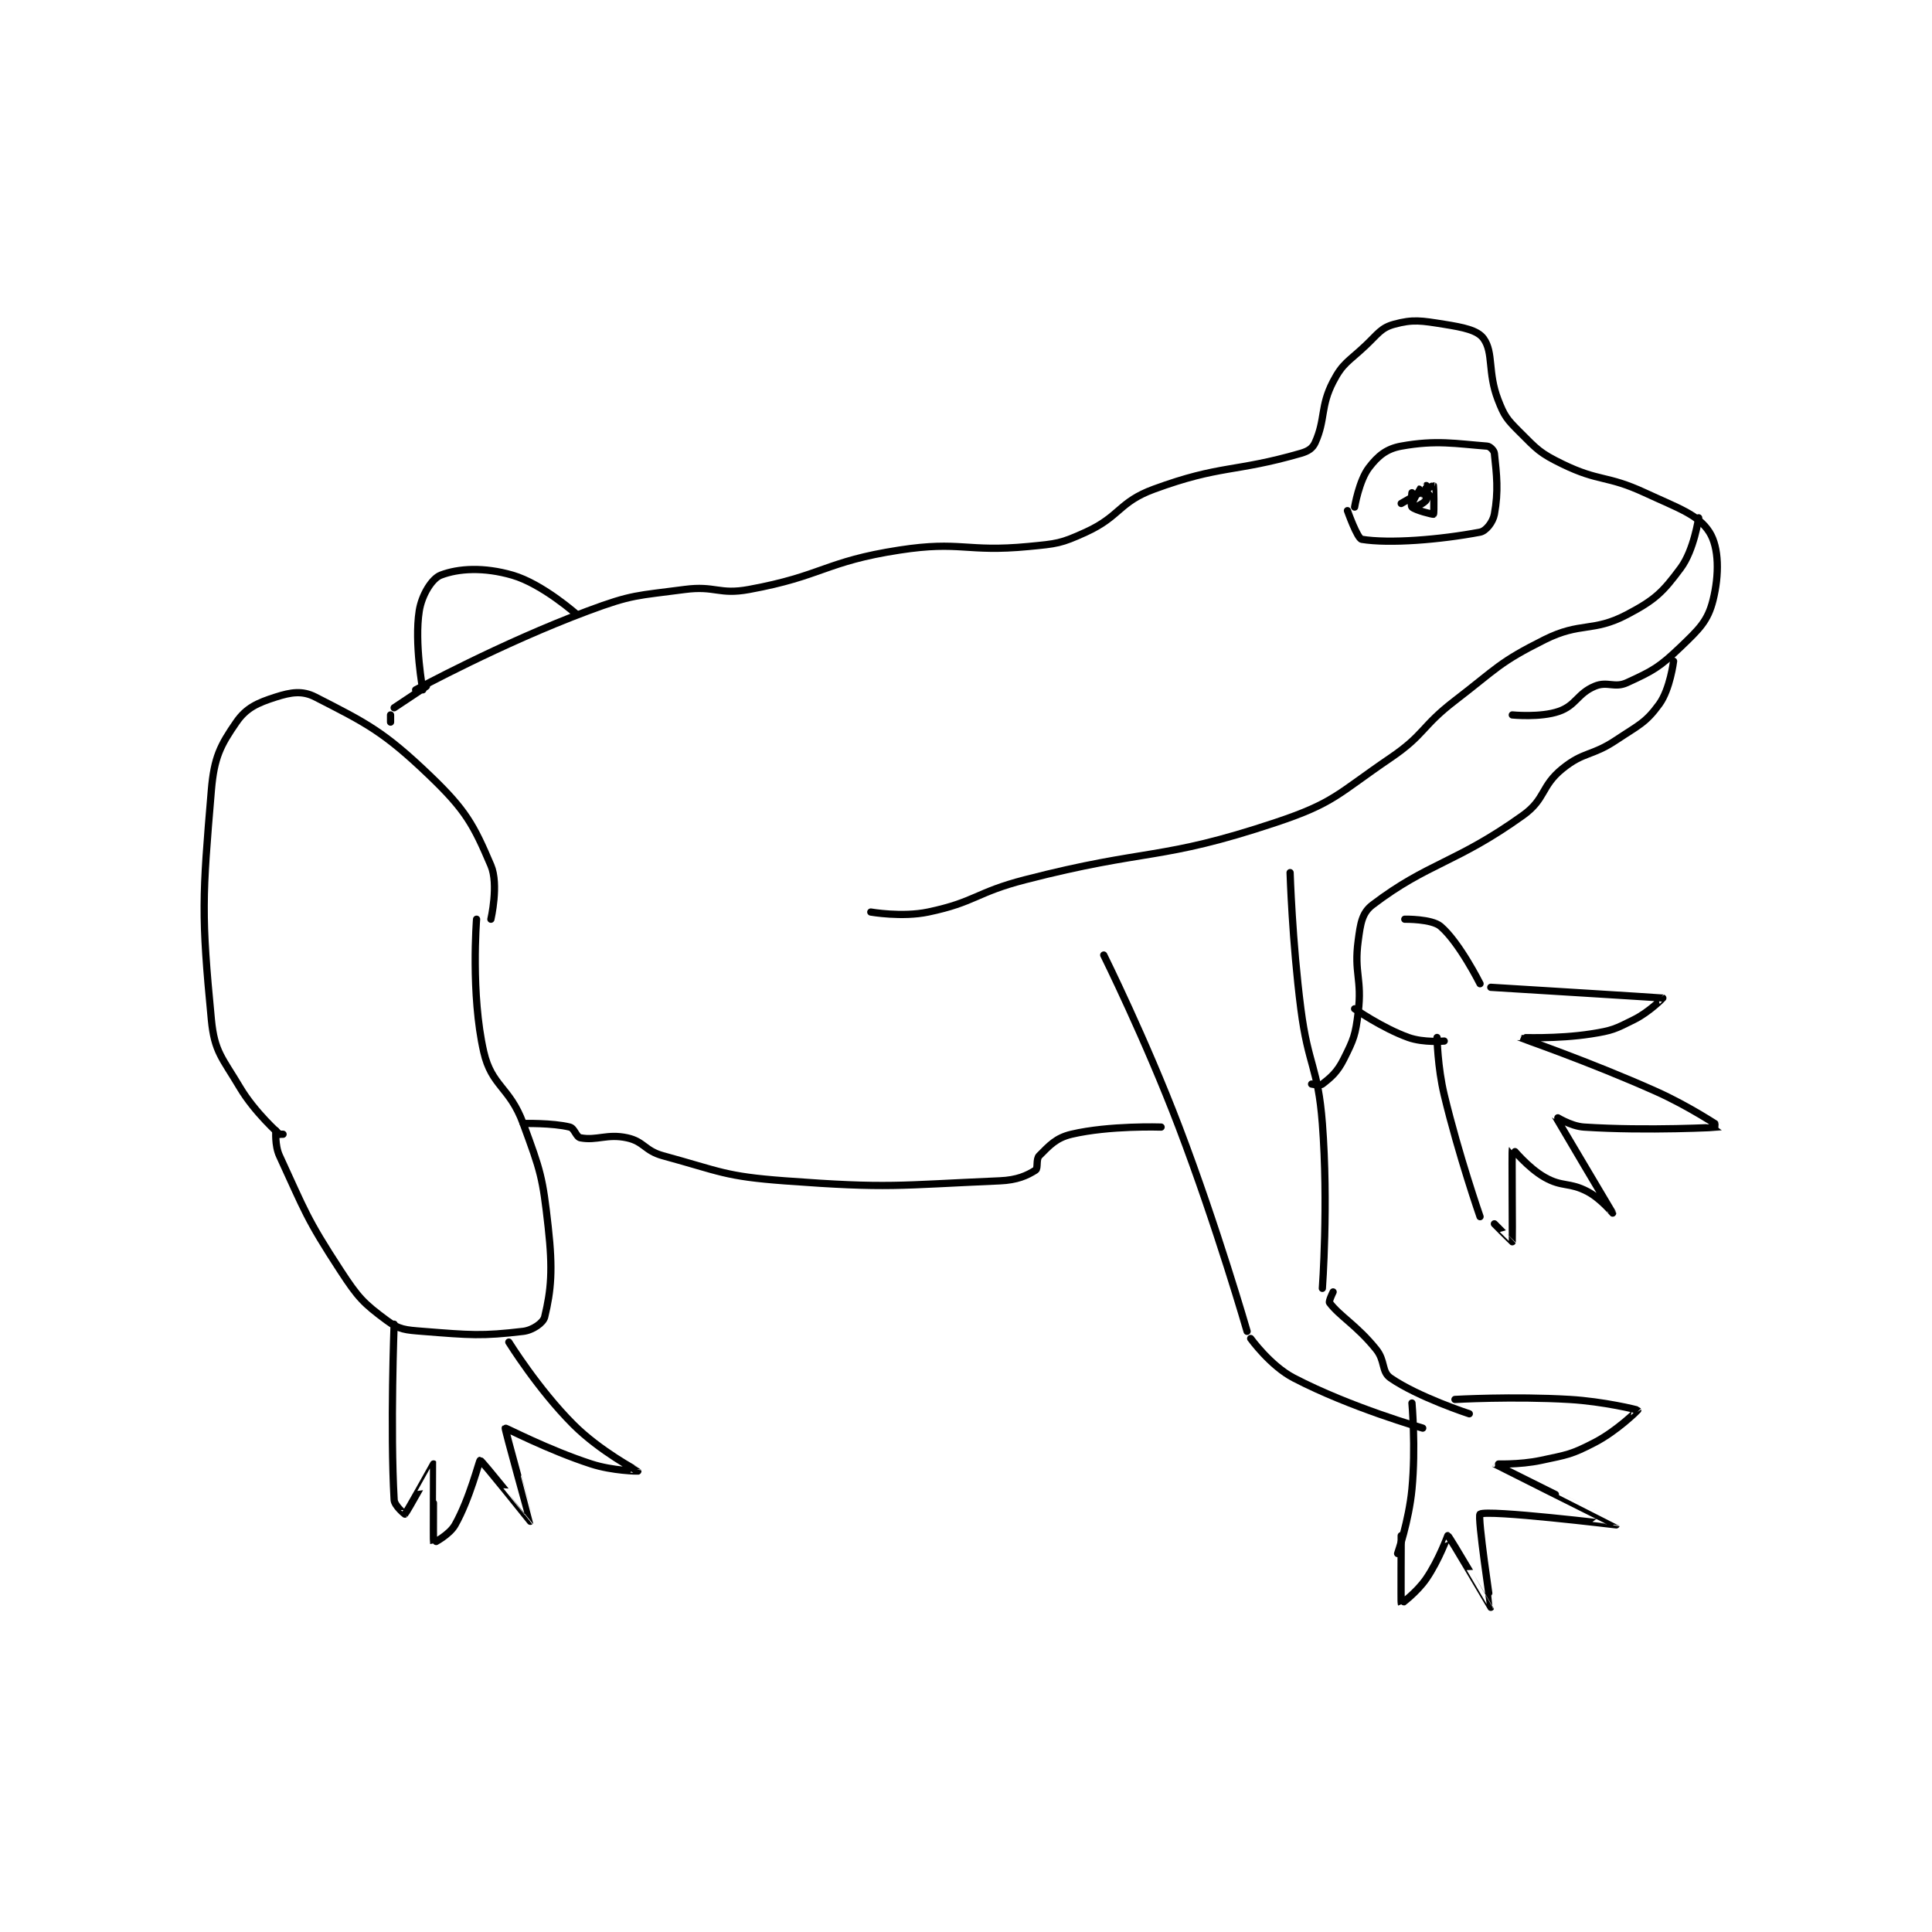 <?xml version="1.0" encoding="utf-8"?>
<!DOCTYPE svg PUBLIC "-//W3C//DTD SVG 1.1//EN" "http://www.w3.org/Graphics/SVG/1.1/DTD/svg11.dtd">
<svg viewBox="0 0 800 800" preserveAspectRatio="xMinYMin meet" xmlns="http://www.w3.org/2000/svg" version="1.1">
<g fill="none" stroke="black" stroke-linecap="round" stroke-linejoin="round" stroke-width="2.021">
<g transform="translate(87.52,134.281) scale(1.484) translate(-42,-96)">
<path id="0" d="M99 198 C99 198 122.876 185.006 147 176 C159.548 171.315 160.666 171.778 174 170 C182.633 168.849 183.574 171.545 192 170 C212.604 166.223 213.209 162.198 234 159 C251.203 156.353 252.535 159.679 270 158 C277.928 157.238 278.992 157.203 286 154 C295.624 149.6 295.216 145.587 305 142 C323.675 135.153 327.346 137.389 346 132 C348.068 131.402 349.271 130.619 350 129 C352.922 122.507 351.38 118.981 355 112 C357.71 106.774 359.21 106.508 364 102 C367.55 98.658 368.368 96.991 372 96 C377.277 94.561 379.579 94.973 386 96 C391.338 96.854 395.32 97.648 397 100 C399.813 103.938 398.087 109.426 401 117 C402.777 121.62 403.461 122.461 407 126 C411.955 130.955 412.686 131.933 419 135 C429.368 140.036 431.256 138.021 442 143 C451.292 147.306 456.898 149.102 460 154 C462.719 158.293 462.769 165.923 461 173 C459.561 178.756 457.206 181.011 452 186 C446.035 191.716 444.213 192.694 437 196 C433.517 197.597 431.526 195.515 428 197 C423.154 199.041 422.801 202.33 418 204 C412.846 205.793 405 205 405 205 "/>
<path id="1" d="M361 147 C361 147 362.235 139.615 365 136 C367.533 132.687 369.902 130.745 374 130 C383.747 128.228 389.309 129.331 398 130 C398.78 130.06 399.916 131.204 400 132 C400.645 138.125 401.186 142.476 400 149 C399.6 151.198 397.666 153.685 396 154 C384.755 156.127 370.715 157.251 363 156 C361.749 155.797 359 148 359 148 "/>
<path id="2" d="M374 146 C374 146 382.782 140.927 383 141 C383.079 141.026 383.234 148.766 383 149 C382.883 149.117 377.866 147.866 377 147 C376.567 146.567 377 143 377 143 C377 143 376.998 146.001 377 146 C377.005 145.998 378.968 142.011 379 142 C379 142 379.999 145.001 380 145 C380.007 144.996 381 141 381 141 C381 141 381.483 144.033 381 145 C380.577 145.846 378 147 378 147 "/>
<path id="3" d="M375 262 C375 262 382.511 261.867 385 264 C390.251 268.501 396 280 396 280 "/>
<path id="4" d="M361 287 C361 287 368.67 292.361 376 295 C380.247 296.529 386 296 386 296 "/>
<path id="5" d="M399 281 C399 281 446.669 283.926 447 284 C447.045 284.01 443.177 287.911 439 290 C433.684 292.658 432.938 293.072 427 294 C417.52 295.481 406.989 294.99 407 295 C407.029 295.025 426.525 301.752 445 310 C454.285 314.145 463.021 319.99 463 320 C462.94 320.03 442.734 321.157 425 320 C421.175 319.751 416.99 316.969 417 317 C417.059 317.177 432.996 343.99 433 344 C433.001 344.003 429.689 339.941 426 338 C420.878 335.304 418.958 336.833 414 334 C409.29 331.308 405.02 325.961 405 326 C404.854 326.293 405.063 351.736 405 352 C404.991 352.039 400 347 400 347 "/>
<path id="6" d="M384 295 C384 295 384.154 303.31 386 311 C390.076 327.985 396 345 396 345 "/>
<path id="7" d="M343 249 C343 249 343.586 268.226 346 287 C348.061 303.028 350.78 303.14 352 319 C353.729 341.475 352 365 352 365 "/>
<path id="8" d="M291 272 C291 272 302.723 295.649 312 320 C322.641 347.933 331 377 331 377 "/>
<path id="9" d="M355 366 C355 366 353.717 368.623 354 369 C356.859 372.812 361.539 375.255 367 382 C369.609 385.223 368.454 388.238 371 390 C378.72 395.344 393 400 393 400 "/>
<path id="10" d="M332 379 C332 379 337.493 386.611 344 390 C359.888 398.275 380 404 380 404 "/>
<path id="11" d="M389 396 C389 396 405.25 395.074 421 396 C430.439 396.555 439.93 398.879 440 399 C440.01 399.017 434.235 404.767 428 408 C421.419 411.413 420.455 411.402 413 413 C406.87 414.313 399.982 413.985 400 414 C400.071 414.061 434.001 430.995 434 431 C433.999 431.005 398.051 426.652 396 428 C395.198 428.527 399.01 453.993 399 454 C398.999 454.001 387.468 434.208 387 434 C386.985 433.993 384.563 440.793 381 446 C378.392 449.812 374.014 453.023 374 453 C373.911 452.848 374 434 374 434 "/>
<path id="12" d="M377 397 C377 397 378.106 409.389 377 421 C376.153 429.892 373 439 373 439 "/>
<path id="13" d="M116 262 C116 262 114.332 282.918 118 299 C120.204 308.664 125.245 308.778 129 319 C133.931 332.424 134.428 333.847 136 348 C137.314 359.829 136.814 365.486 135 373 C134.608 374.622 131.678 376.685 129 377 C117.413 378.363 114.333 378.053 101 377 C96.126 376.615 94.425 376.532 91 374 C84.454 369.162 82.971 367.622 78 360 C68.471 345.389 68.137 343.463 61 328 C59.664 325.104 60 321 60 321 "/>
<path id="14" d="M125 380 C125 380 133.149 393.149 143 403 C150.448 410.449 160.988 415.974 161 416 C161.005 416.01 153.996 415.945 148 414 C136.032 410.118 124.146 403.863 124 404 C123.825 404.165 131.01 429.987 131 430 C130.997 430.004 117.43 412.979 117 413 C116.744 413.012 114.134 423.687 110 431 C108.42 433.795 104.015 436.041 104 436 C103.888 435.683 104.024 414.024 104 414 C103.993 413.993 96.516 427.531 96 428 C95.984 428.014 93.095 425.683 93 424 C91.88 404.218 93 375 93 375 "/>
<path id="15" d="M62 322 L61 322 "/>
<path id="16" d="M61 322 C61 322 54.093 315.894 50 309 C45.023 300.618 42.871 299.042 42 290 C39.179 260.731 39.483 255.845 42 226 C42.77 216.864 44.503 213.495 49 207 C51.756 203.019 54.897 201.624 60 200 C64.244 198.65 67.374 198.145 71 200 C85.258 207.295 90.098 209.625 103 222 C112.957 231.55 115.16 235.612 120 247 C122.253 252.301 120 262 120 262 "/>
<path id="17" d="M92 207 L92 205 "/>
<path id="18" d="M93 203 L102 197 "/>
<path id="19" d="M226 260 C226 260 234.724 261.523 242 260 C255.135 257.251 255.318 254.526 269 251 C303.59 242.085 306.479 245.84 339 235 C355.404 229.532 356.218 227.052 371 217 C380.65 210.438 379.552 208.251 389 201 C400.872 191.889 401.199 190.401 414 184 C424.127 178.937 427.435 182.034 437 177 C444.829 172.879 446.954 170.812 452 164 C455.705 158.998 457 150 457 150 "/>
<path id="20" d="M101 198 C101 198 98.6 184.958 100 176 C100.701 171.515 103.541 166.946 106 166 C110.995 164.079 118.077 163.707 126 166 C134.392 168.429 144 177 144 177 "/>
<path id="21" d="M129 319 C129 319 137.175 318.794 142 320 C143.365 320.341 143.746 322.765 145 323 C149.575 323.858 152.431 321.789 158 323 C162.749 324.032 162.889 326.606 168 328 C184.152 332.405 185.185 333.748 202 335 C231.225 337.176 233.305 336.23 262 335 C266.844 334.792 269.581 333.54 272 332 C272.72 331.542 272.054 328.946 273 328 C275.838 325.162 277.671 323.019 282 322 C292.591 319.508 307 320 307 320 "/>
<path id="22" d="M450 190 C450 190 449.035 197.827 446 202 C442.188 207.242 440.327 207.782 434 212 C427.108 216.595 425.043 215.119 419 220 C412.947 224.889 414.35 228.447 408 233 C389.274 246.426 381.549 246.169 366 258 C363.042 260.251 362.642 263.189 362 268 C360.782 277.135 363.142 278.576 362 288 C361.23 294.354 360.756 295.487 358 301 C356.162 304.675 354.429 306.111 352 308 C351.363 308.495 349 308 349 308 "/>
</g>
</g>
</svg>
